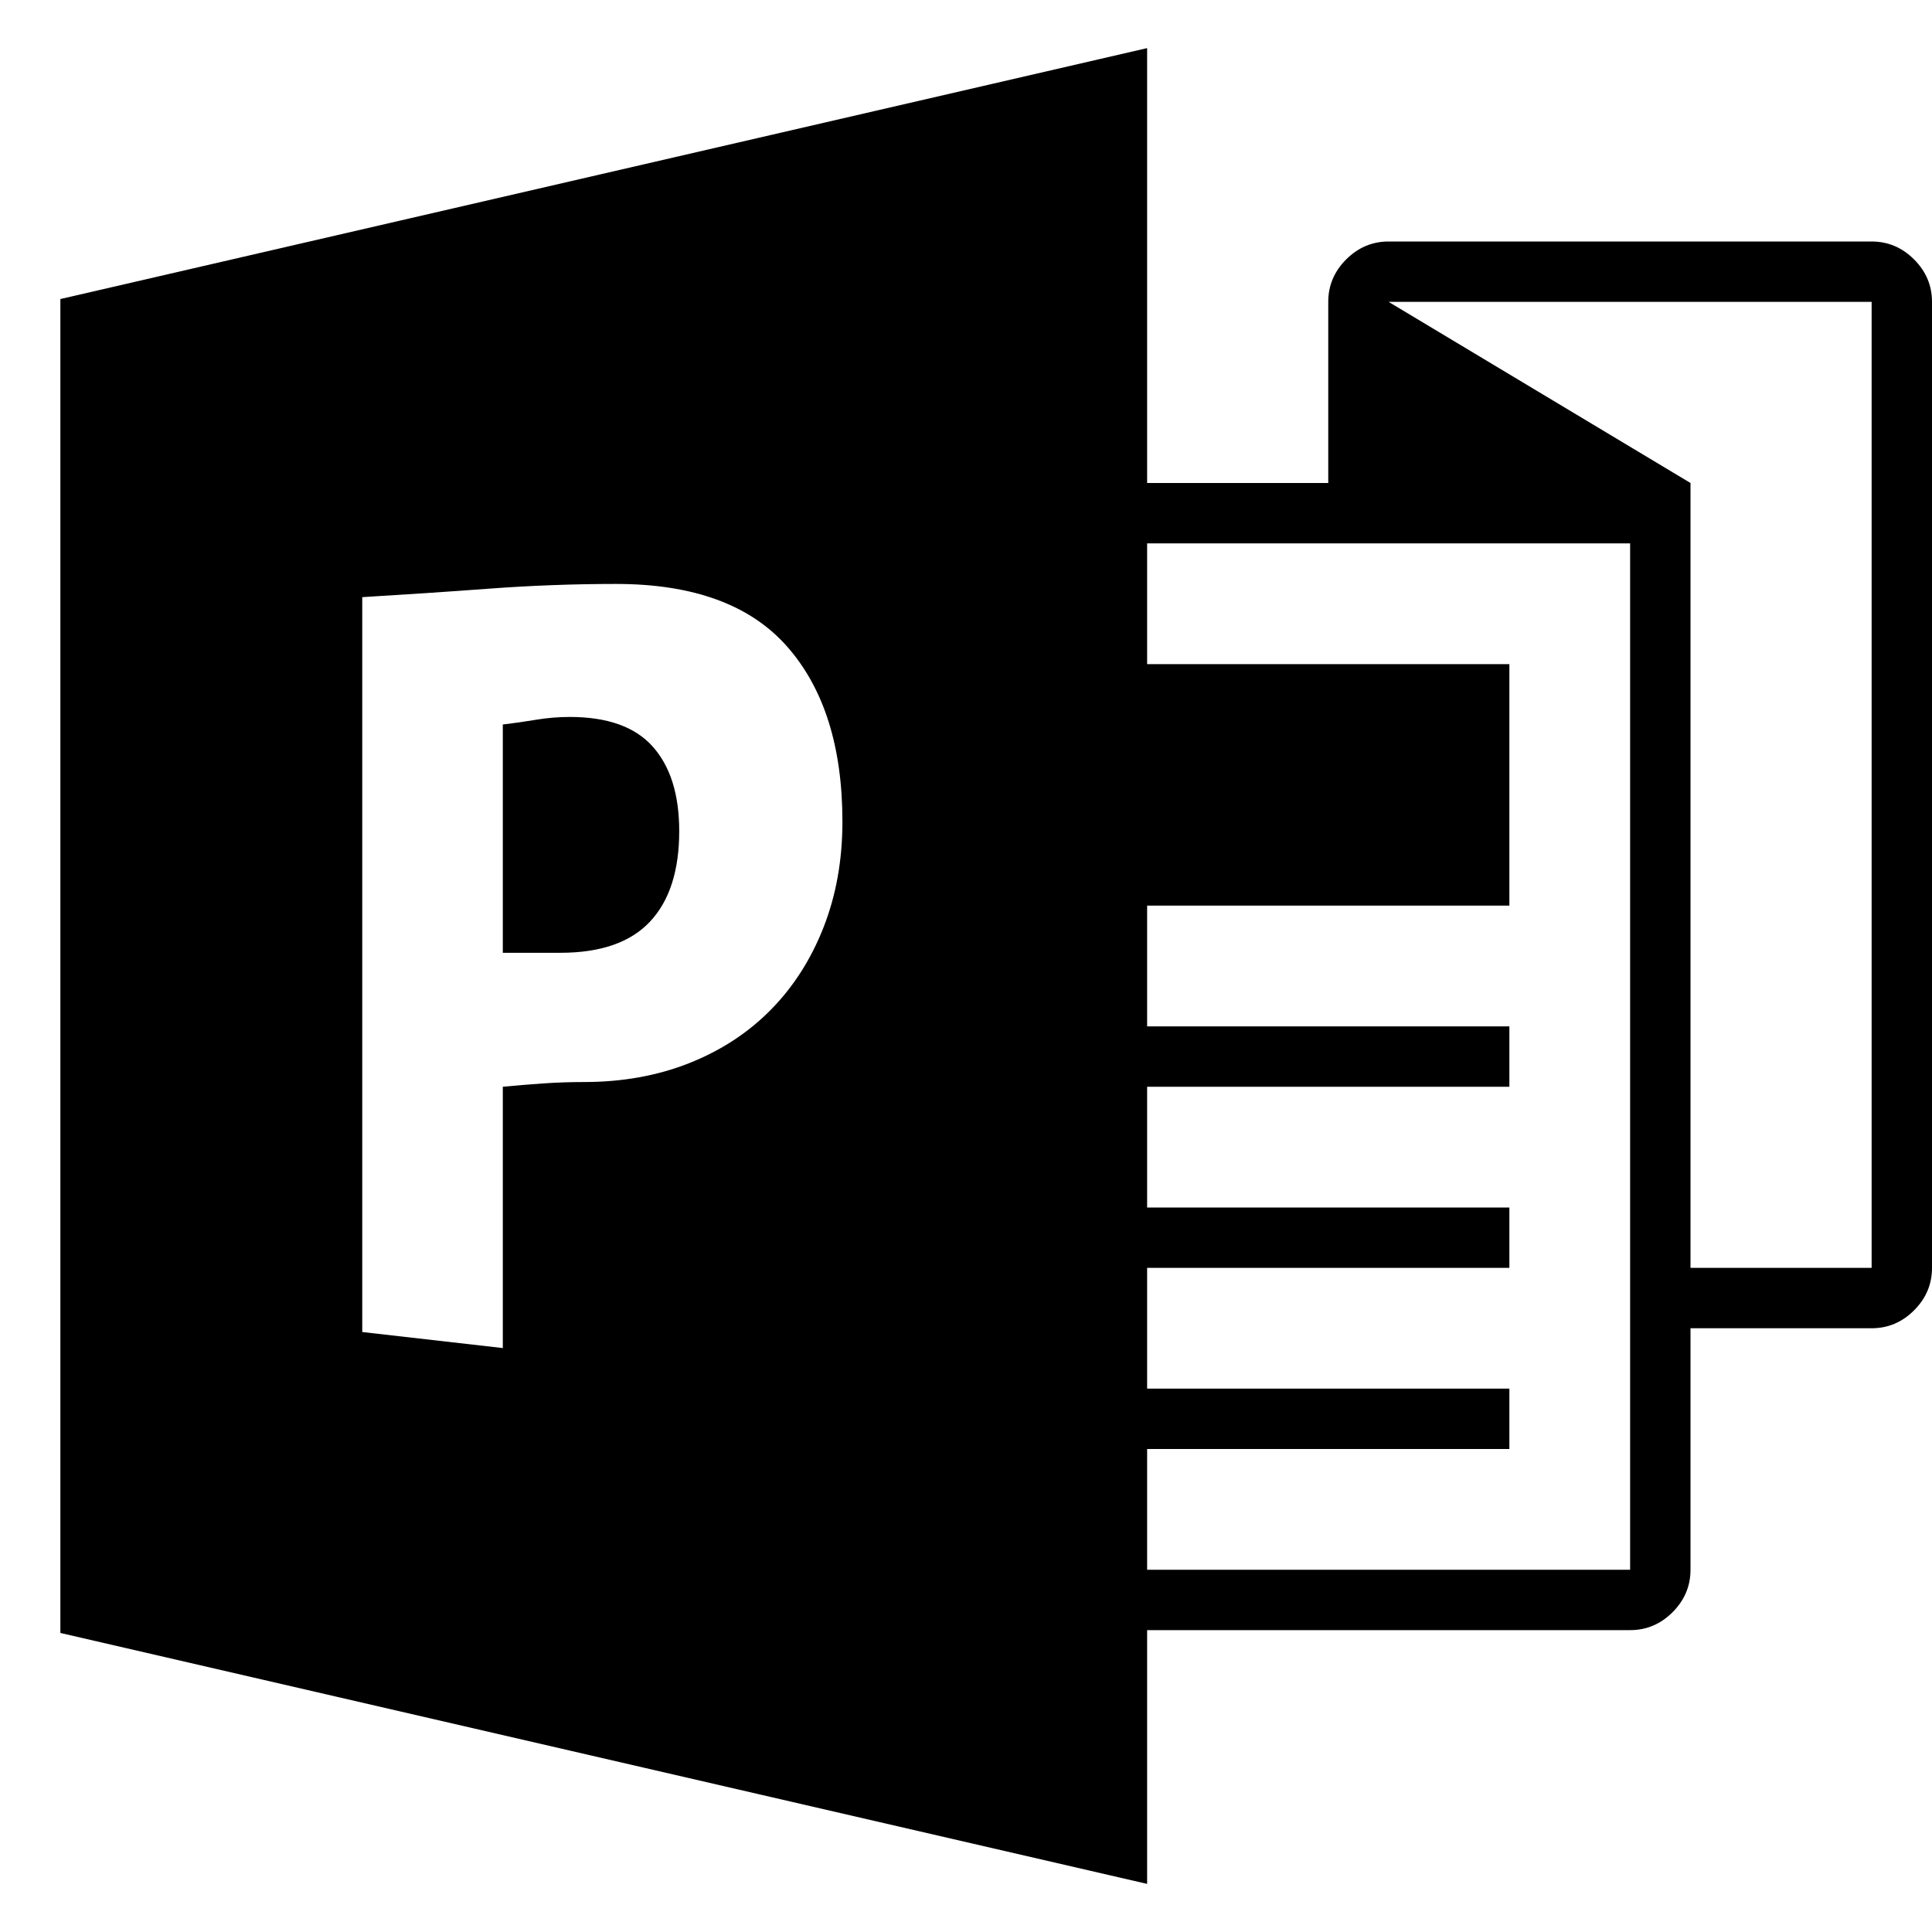 <svg xmlns="http://www.w3.org/2000/svg" viewBox="0 0 2048 2048"><path d="M720 881q0 63-31 96t-95 33h-61V768q17-2 35-5t36-3q60 0 88 31.5t28 89.5m1264-625q26 0 45 19t19 45v1024q0 26-19 45t-45 19h-192v256q0 26-19 45t-45 19h-512v269L64 1731V317L1216 51v461h192V320q0-26 19-45t45-19h512M893 871q0-119-58.5-185.5T653 619q-67 0-134.5 5T384 633v779l149 17v-277q21-2 42.5-3.5t43.5-1.5q61 0 111.5-20t86.5-56.5q36-36.5 56-87.5t20-112m835 793V576h-512v128h384v256h-384v128h384v64h-384v128h384v64h-384v128h384v64h-384v128h512m256-320V320h-512l320 192v832h192z"/></svg>